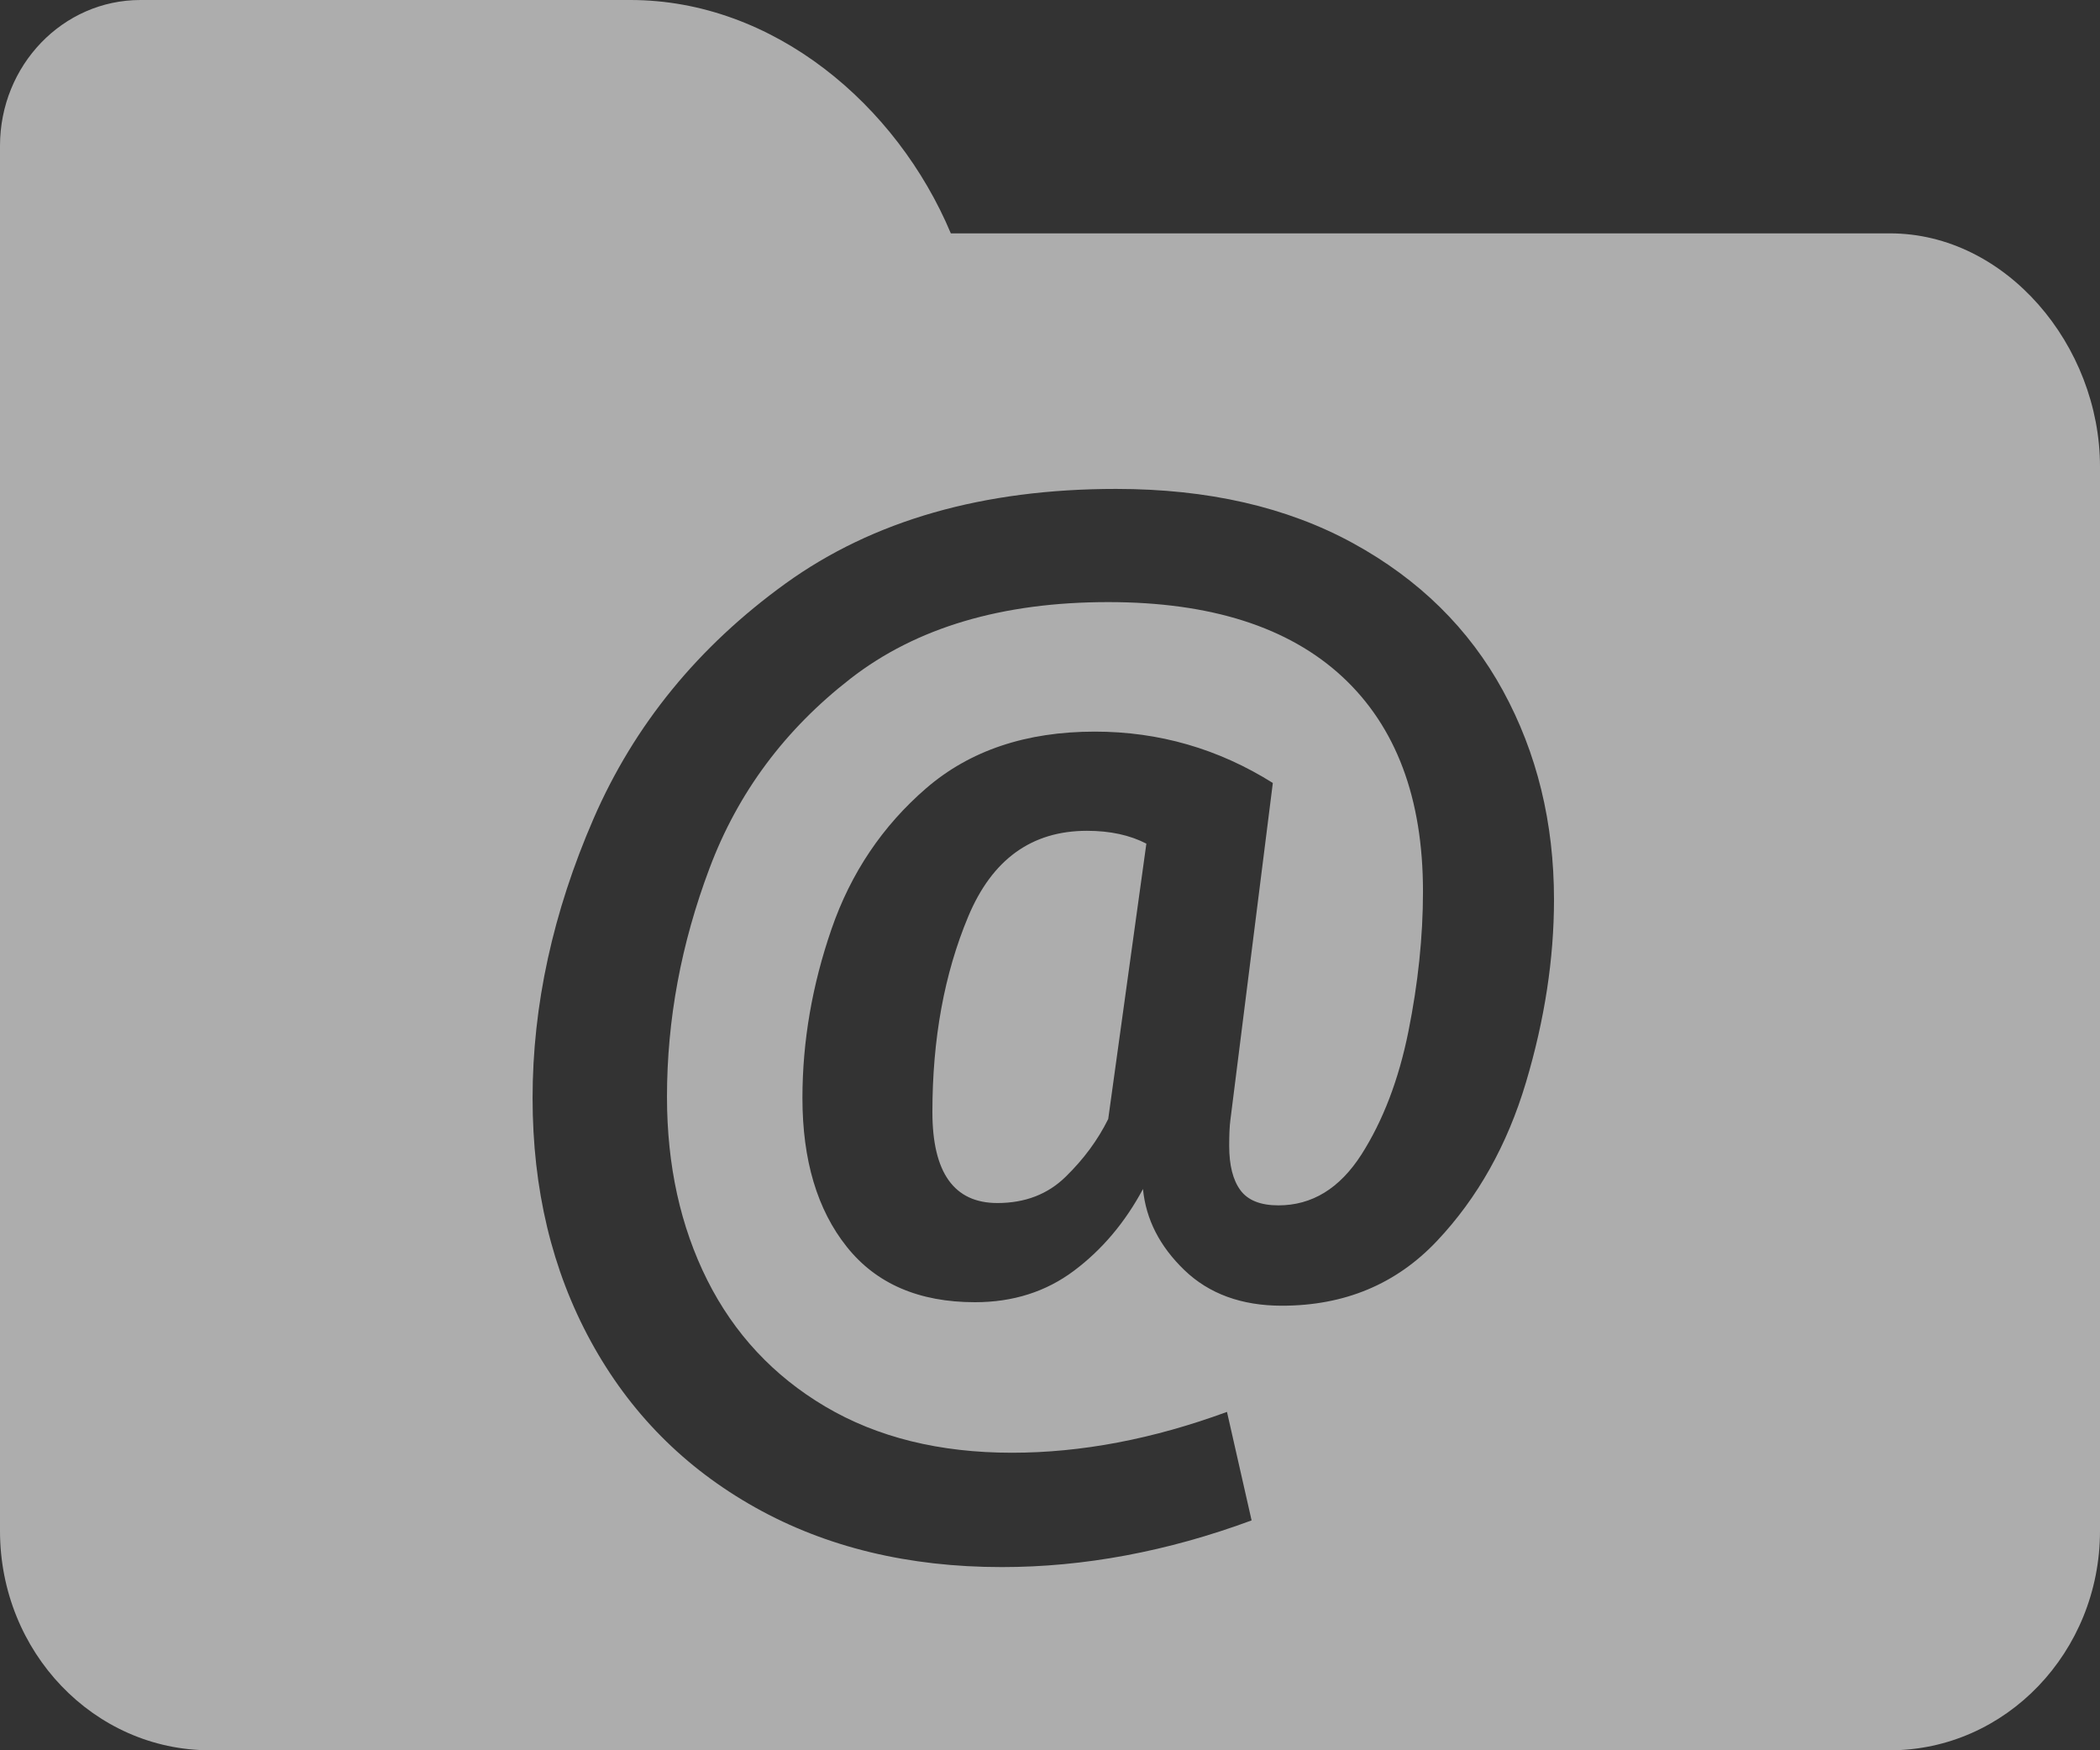 <svg xmlns="http://www.w3.org/2000/svg" width="18" height="15" viewBox="0 0 18 15">
  <rect x="0" y="0" width="18" height="15" fill="#333333" stroke="none"/>
  <path fill="#FFFFFF" fill-rule="evenodd" d="M16.2,2 C17.194,2 18,2.961 18,4 L18,13.12 C18,14.158 17.192,15 16.2,15 L1.8,15 C0.806,15 0,14.159 0,13.12 L0,1.25 C0,0.56 0.538,0 1.204,0 L5.403,0 C6.631,0 7.687,0.898 8.15,2 L16.2,2 Z M11.597,4.655 C11.03,4.345 10.354,4.19 9.566,4.19 C8.427,4.19 7.483,4.46 6.734,5 C5.986,5.54 5.437,6.212 5.088,7.015 C4.739,7.818 4.565,8.617 4.565,9.41 C4.565,10.19 4.731,10.885 5.064,11.495 C5.397,12.105 5.867,12.58 6.475,12.92 C7.083,13.26 7.787,13.43 8.587,13.43 C9.291,13.43 10.005,13.297 10.728,13.03 L10.517,12.1 C9.883,12.333 9.269,12.45 8.674,12.45 C8.053,12.45 7.52,12.318 7.075,12.055 C6.63,11.792 6.293,11.43 6.062,10.97 C5.832,10.51 5.717,9.987 5.717,9.4 C5.717,8.74 5.838,8.087 6.082,7.44 C6.325,6.793 6.728,6.252 7.291,5.815 C7.854,5.378 8.59,5.16 9.499,5.16 C10.376,5.16 11.045,5.373 11.506,5.8 C11.966,6.227 12.197,6.84 12.197,7.64 C12.197,8.027 12.155,8.427 12.072,8.84 C11.989,9.253 11.854,9.605 11.669,9.895 C11.483,10.185 11.246,10.33 10.958,10.33 C10.805,10.33 10.696,10.287 10.632,10.2 C10.568,10.113 10.536,9.987 10.536,9.82 C10.536,9.727 10.539,9.653 10.546,9.6 L10.91,6.71 C10.443,6.417 9.934,6.27 9.384,6.27 C8.795,6.27 8.314,6.432 7.939,6.755 C7.565,7.078 7.294,7.48 7.128,7.96 C6.962,8.44 6.878,8.923 6.878,9.41 C6.878,9.943 7.005,10.368 7.258,10.685 C7.51,11.002 7.877,11.16 8.357,11.16 C8.683,11.16 8.966,11.07 9.206,10.89 C9.446,10.71 9.643,10.477 9.797,10.19 C9.822,10.45 9.941,10.682 10.152,10.885 C10.363,11.088 10.642,11.19 10.987,11.19 C11.525,11.19 11.968,11.005 12.317,10.635 C12.666,10.265 12.92,9.812 13.08,9.275 C13.24,8.738 13.32,8.217 13.32,7.71 C13.32,7.05 13.174,6.453 12.883,5.92 C12.592,5.387 12.163,4.965 11.597,4.655 Z M9.134,10.085 C8.981,10.235 8.786,10.31 8.549,10.31 C8.178,10.31 7.992,10.05 7.992,9.53 C7.992,8.903 8.094,8.345 8.299,7.855 C8.504,7.365 8.843,7.12 9.317,7.12 C9.515,7.12 9.685,7.157 9.826,7.23 L9.499,9.59 C9.41,9.77 9.288,9.935 9.134,10.085 Z" opacity=".6"/>
</svg>
